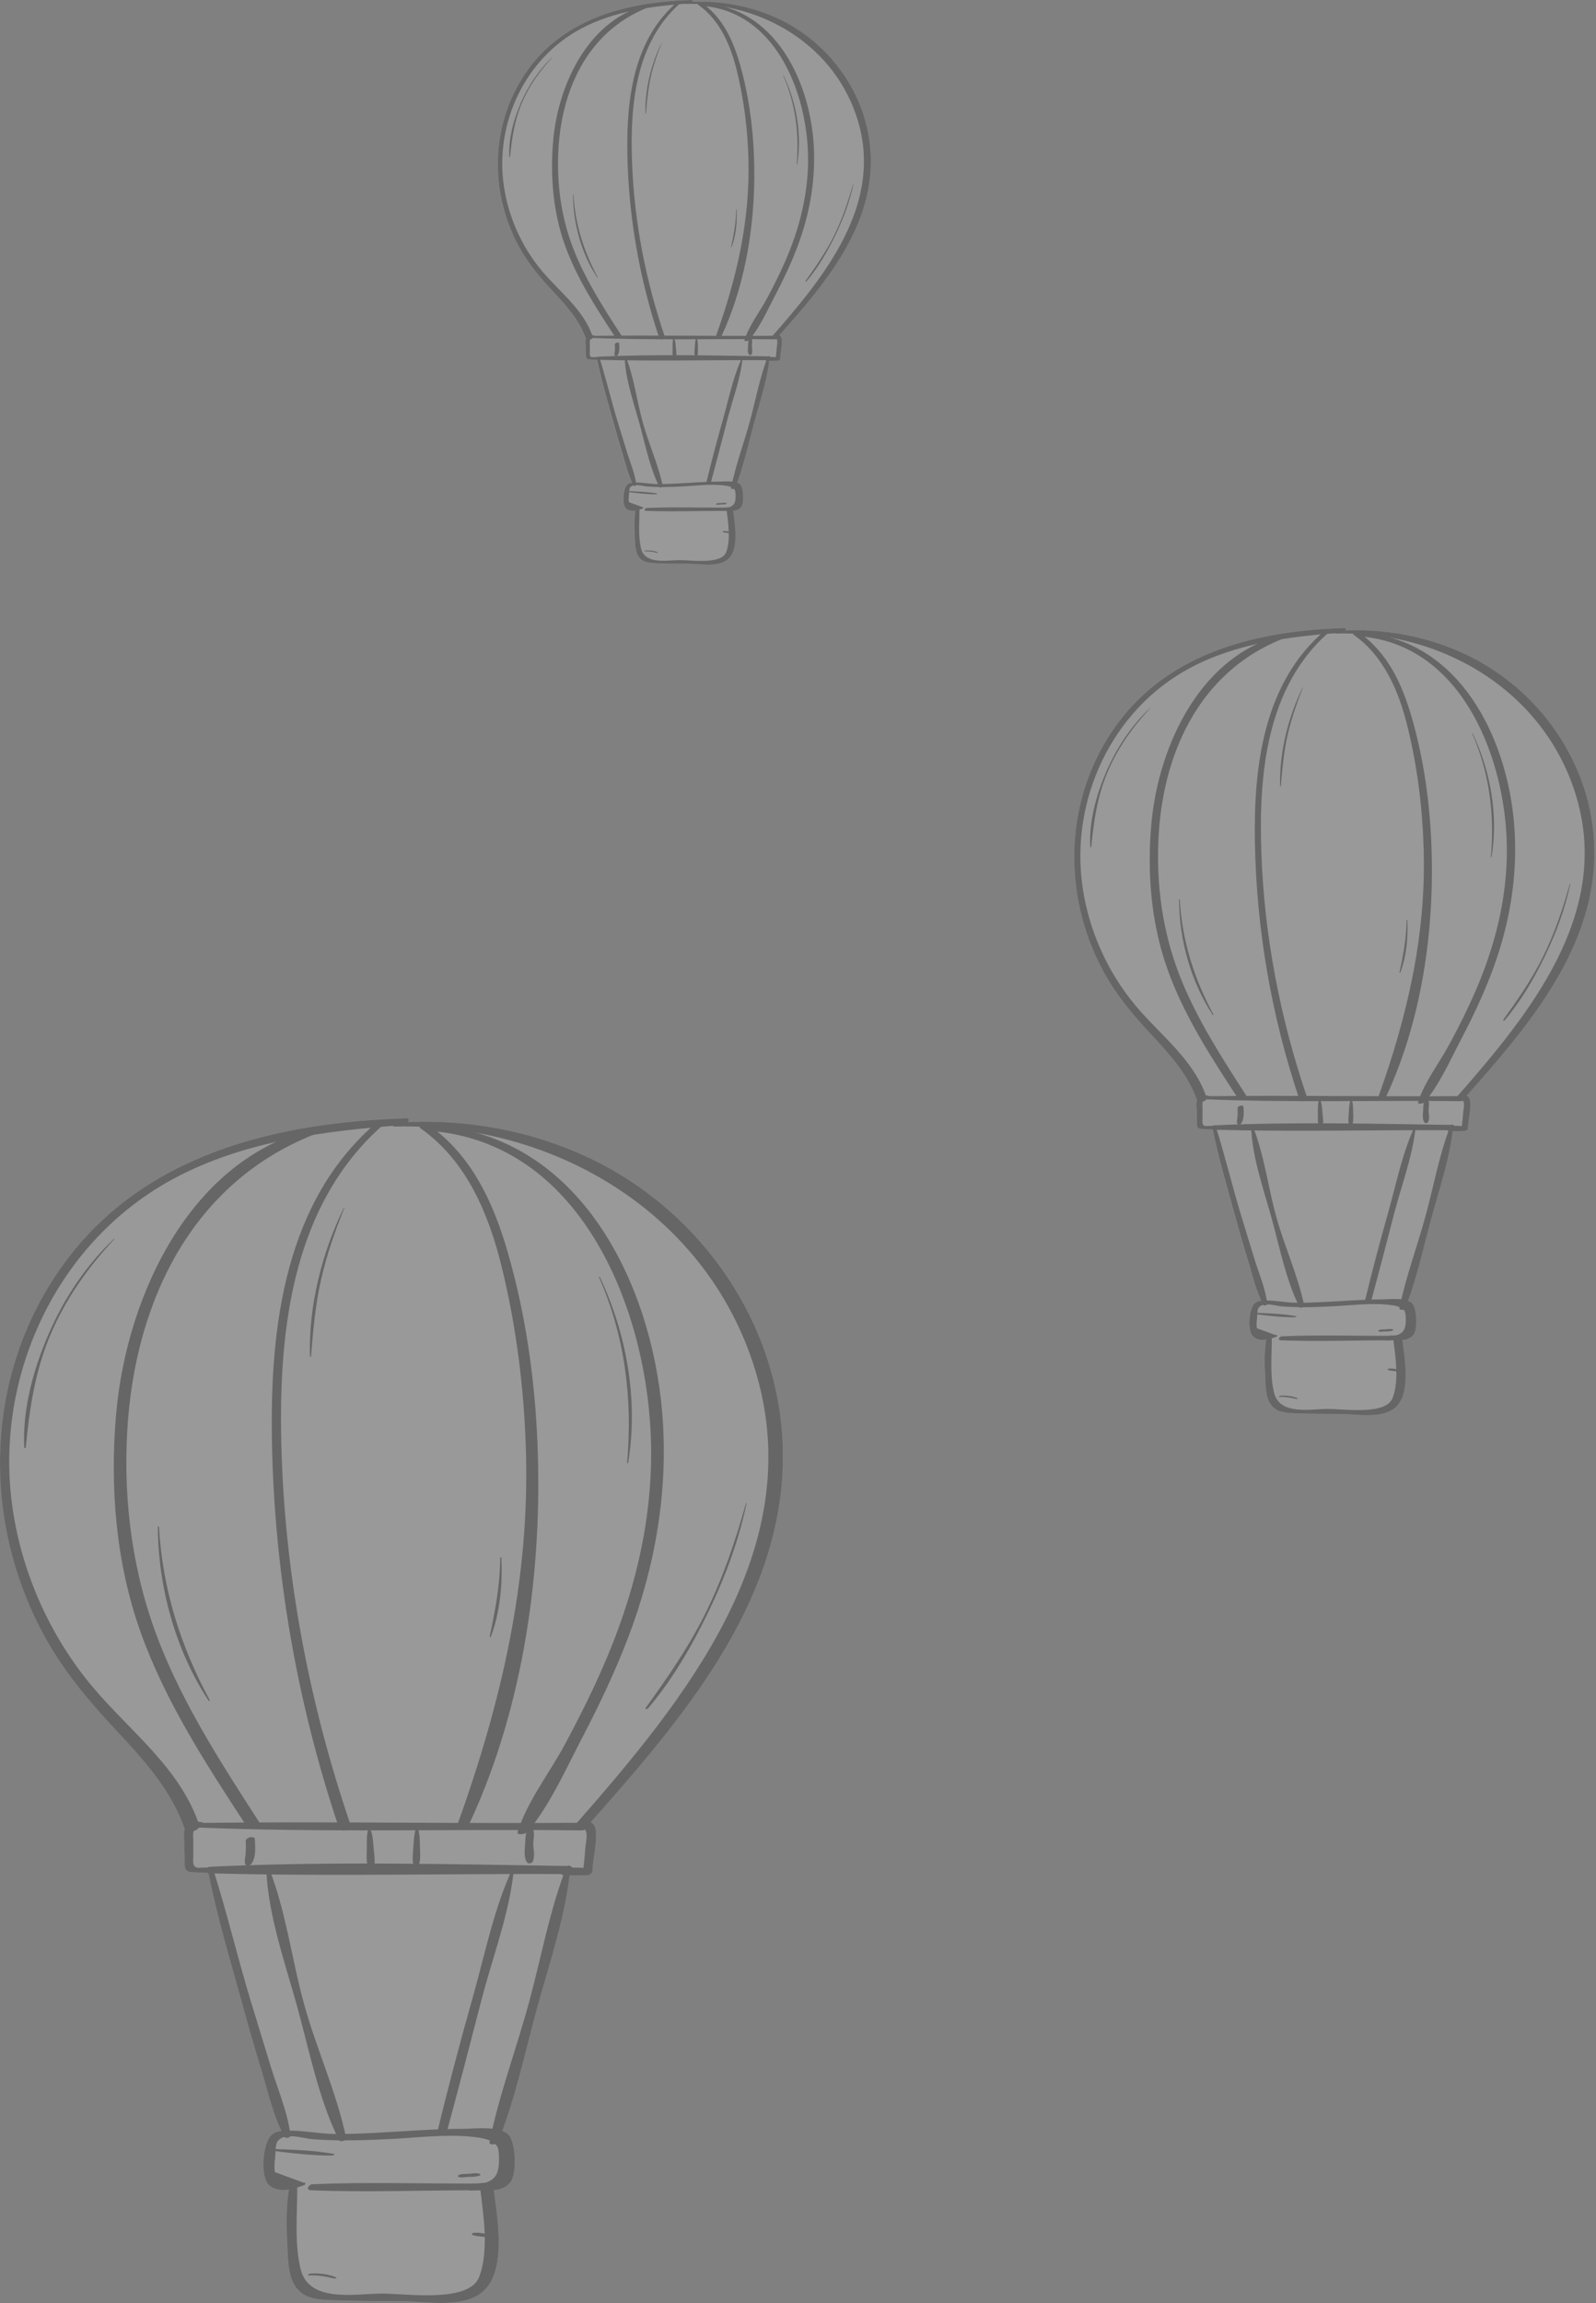 <svg width="217" height="313" viewBox="0 0 217 313" fill="none" xmlns="http://www.w3.org/2000/svg">
<rect x="0" y="0" width="217" height="313" fill="#808080" stroke="none"/>
<g opacity="0.2" clip-path="url(#clip0_2018_1814)">
<path d="M106.44 198.8C106.82 181.45 96.31 165.4 80.93 157.78C73.05 153.87 64.23 152.13 55.46 152.5C55.67 152.25 55.68 151.96 55.14 151.98C37.58 152.53 19.55 156.82 8.68 171.76C-2.05 186.5 -2.65 206.24 5.94 222.14C8.55 226.98 12.01 231.1 15.75 235.11C19.55 239.18 23.27 243.23 25.13 248.58C25.13 248.58 25.13 248.6 25.14 248.61C24.93 249.18 25.06 249.92 25.08 250.57C25.11 251.38 25.1 252.19 25.11 253.01C25.12 253.44 25.05 253.94 25.41 254.25C25.73 254.52 26.27 254.46 26.63 254.48C27.15 254.51 27.66 254.56 28.17 254.54C28.22 254.57 28.28 254.58 28.35 254.6C29.54 260.6 31.35 266.54 32.96 272.43C33.77 275.38 34.6 278.31 35.5 281.22C36.35 283.98 37.01 287.02 38.27 289.64C37.68 289.71 37.14 289.89 36.73 290.4C35.78 291.57 35.36 295.93 36.66 297.03C37.39 297.64 38.33 297.71 39.27 297.57C38.88 300.05 38.92 302.56 39.05 305.06C39.16 307.16 39.08 310.05 40.86 311.54C42.07 312.55 43.78 312.56 45.27 312.63C48.42 312.77 51.6 312.75 54.75 312.77C57.99 312.8 63.22 313.86 65.85 311.27C68.8 308.38 67.65 301.6 67.13 297.68C68.02 297.6 68.85 297.33 69.42 296.59C70.32 295.42 70.11 291.29 69.24 290.24C69.01 289.96 68.68 289.76 68.29 289.62C70.27 284.27 71.5 278.47 73.01 273C74.61 267.14 76.72 260.97 77.45 254.89C78.25 254.92 79.05 254.9 79.84 254.86C80.11 254.84 80.53 254.65 80.53 254.34C80.61 252.55 81.17 250.58 81 248.82C80.94 248.22 80.68 247.85 80.29 247.65C80.33 247.62 80.36 247.59 80.38 247.57C92.59 233.8 105.99 218.25 106.42 198.82L106.44 198.8Z" fill="white"/>
<path d="M41.23 296.63C39.94 296.16 38.65 295.68 37.36 295.21C37.29 294.55 37.31 293.89 37.41 293.23C37.45 292.76 37.46 291.5 37.67 291.14C38.56 289.69 41.09 290.62 42.43 290.73C46.02 291.02 49.61 290.89 53.2 290.71C56.73 290.53 60.46 290.05 63.99 290.39C65.21 290.51 67.13 290.71 67.67 291.85C67.88 292.3 67.87 293.86 67.82 294.27C67.69 295.38 67.41 296.17 66.08 296.63C65.9 296.69 64.02 296.82 64.49 296.76C63.62 296.86 62.9 297.8 64.21 297.7C65.86 297.58 68.2 298.16 69.41 296.58C70.31 295.41 70.11 291.28 69.23 290.23C68.06 288.84 64.48 289.33 62.98 289.33C58.96 289.33 54.96 289.68 50.95 289.88C49.14 289.97 47.33 290.05 45.51 290.03C43.32 290.01 41.07 289.5 38.9 289.58C38.07 289.61 37.27 289.7 36.71 290.4C35.77 291.58 35.34 295.93 36.64 297.03C37.93 298.11 39.94 297.51 41.3 297C41.67 296.86 41.58 296.59 41.2 296.64L41.23 296.63Z" fill="black"/>
<path d="M39.36 297.06C38.88 299.71 38.92 302.38 39.06 305.06C39.17 307.16 39.08 310.05 40.87 311.54C42.08 312.55 43.79 312.56 45.28 312.62C48.43 312.76 51.61 312.74 54.76 312.76C58 312.78 63.23 313.85 65.86 311.26C68.97 308.21 67.52 300.83 67.06 297.04C66.99 296.47 65.22 296.86 65.3 297.51C65.74 301.16 66.5 305.92 65.15 309.46C63.78 313.05 55.15 311.7 51.9 311.72C48.17 311.74 41.95 313.05 40.85 308.3C39.98 304.57 40.46 300.64 40.41 296.85C40.41 296.52 39.42 296.77 39.37 297.06H39.36Z" fill="black"/>
<path d="M42.23 297.68C49.71 297.98 57.22 297.68 64.7 297.68C65.42 297.68 65.67 296.76 64.81 296.76C57.37 296.8 49.9 296.54 42.47 296.86C41.99 296.88 41.53 297.64 42.23 297.67V297.68Z" fill="black"/>
<path d="M28.25 254.1C29.44 260.27 31.3 266.37 32.96 272.42C33.77 275.36 34.6 278.3 35.5 281.21C36.44 284.26 37.15 287.66 38.69 290.45C38.82 290.69 39.54 290.52 39.5 290.23C39.12 287.07 37.74 283.9 36.81 280.85C35.92 277.93 35.02 275.01 34.13 272.09C32.3 266.06 30.85 259.9 28.94 253.9C28.87 253.68 28.2 253.86 28.24 254.09L28.25 254.1Z" fill="black"/>
<path d="M36.21 254.14C36.46 260.31 38.77 266.81 40.41 272.73C42.05 278.67 43.35 285.38 46.11 290.9C46.24 291.15 47.14 290.92 47.08 290.64C45.81 284.51 43.05 278.52 41.37 272.47C39.69 266.45 38.9 259.83 36.62 254.03C36.58 253.92 36.22 254.03 36.22 254.14H36.21Z" fill="black"/>
<path d="M69.7 253.93C67.16 259.34 65.94 265.6 64.31 271.34C62.57 277.51 60.92 283.71 59.42 289.94C59.29 290.46 60.61 290.25 60.74 289.79C62.36 283.8 63.92 277.79 65.47 271.79C66.97 265.99 69.33 259.89 69.88 253.92C69.88 253.84 69.72 253.88 69.7 253.92V253.93Z" fill="black"/>
<path d="M77.03 253.7C74.76 259.52 73.61 265.92 71.98 271.95C70.27 278.31 67.85 284.68 66.56 291.13C66.46 291.65 67.58 291.45 67.72 291.11C70.04 285.35 71.37 278.98 73.01 272.99C74.72 266.75 77 260.16 77.57 253.7C77.59 253.45 77.09 253.55 77.03 253.71V253.7Z" fill="black"/>
<path d="M27.86 247.88C27.31 247.46 26.4 247.55 25.8 247.86C24.75 248.41 25.04 249.57 25.07 250.56C25.09 251.37 25.09 252.19 25.11 253C25.11 253.43 25.05 253.93 25.41 254.24C25.72 254.5 26.26 254.45 26.63 254.47C27.39 254.51 28.14 254.6 28.9 254.47C29.01 254.45 29.66 254.14 29.3 254.01C28.77 253.82 28.28 253.84 27.71 253.82C27.44 253.82 26.9 253.91 26.66 253.79C26.12 253.51 26.29 252.83 26.28 252.34C26.28 251.6 26.27 250.86 26.28 250.12C26.28 249.84 26.21 249.15 26.32 248.89C26.49 248.49 27.03 248.37 27.4 248.32C27.49 248.31 28.1 248.08 27.86 247.89V247.88Z" fill="black"/>
<path d="M78.75 248.25C80.24 248.38 79.67 250.19 79.59 251.13C79.5 252.23 79.41 253.33 79.25 254.42C79.54 254.25 79.82 254.08 80.11 253.91C79.08 253.83 78.02 253.8 76.99 253.84C76.38 253.86 75.84 254.81 76.7 254.86C77.74 254.92 78.8 254.91 79.84 254.86C80.1 254.85 80.52 254.65 80.54 254.34C80.61 252.56 81.18 250.59 81.01 248.82C80.9 247.66 80.03 247.39 78.99 247.43C78.5 247.45 78.05 248.2 78.75 248.26V248.25Z" fill="black"/>
<path d="M28.49 254.6C44.7 255.05 60.98 254.63 77.19 254.7C78.02 254.7 78.26 253.63 77.3 253.61C61.11 253.36 44.76 252.95 28.58 253.71C27.9 253.74 27.71 254.58 28.49 254.6Z" fill="black"/>
<path d="M26.42 248.36C43.95 249.1 61.55 248.56 79.09 248.77C79.79 248.77 81.07 247.72 79.82 247.73C62.16 247.88 44.5 247.53 26.84 247.76C26.46 247.76 25.68 248.32 26.42 248.35V248.36Z" fill="black"/>
<path d="M71.99 248.43C71.38 248.98 71.44 249.82 71.4 250.6C71.36 251.39 71.17 252.48 71.68 253.13C71.86 253.36 72.33 253.25 72.44 253C72.78 252.25 72.51 251.35 72.51 250.53C72.51 249.86 72.81 248.96 72.32 248.44C72.24 248.35 72.08 248.35 71.99 248.44V248.43Z" fill="black"/>
<path d="M34.03 253.07C33.96 253.08 33.9 253.09 33.83 253.11C33.94 253.19 34.04 253.26 34.15 253.34C34.85 252.51 34.71 250.91 34.64 249.88C34.64 249.79 34.47 249.72 34.4 249.71C34.02 249.65 33.97 249.66 33.64 249.86C33.51 249.94 33.4 250.05 33.41 250.21C33.44 250.81 33.44 251.42 33.39 252.02C33.36 252.47 33.16 253.02 33.38 253.43C33.52 253.69 34.19 253.52 34.17 253.22C34.17 253.18 34.17 253.15 34.17 253.11C34.17 253.06 34.06 253.06 34.03 253.06V253.07Z" fill="black"/>
<path d="M50.1 248.43C49.84 249.31 49.87 250.2 49.87 251.11C49.87 252.06 49.74 253.21 50.14 254.08C50.23 254.28 50.76 254.11 50.81 253.94C51.06 253.09 50.89 252.16 50.81 251.29C50.72 250.31 50.7 249.29 50.28 248.39C50.25 248.34 50.11 248.39 50.09 248.43H50.1Z" fill="black"/>
<path d="M56.53 248.55C56.31 249.32 56.25 250.13 56.21 250.93C56.17 251.79 55.98 252.75 56.26 253.57C56.32 253.74 56.91 253.55 56.96 253.42C57.21 252.66 57.12 251.87 57.1 251.08C57.08 250.22 57.09 249.33 56.83 248.5C56.81 248.43 56.55 248.5 56.53 248.57V248.55Z" fill="black"/>
<path d="M55.14 151.99C37.58 152.54 19.55 156.82 8.67 171.77C-2.06 186.51 -2.66 206.25 5.93 222.15C8.55 226.99 12 231.11 15.74 235.11C19.54 239.17 23.26 243.23 25.12 248.58C25.38 249.32 27.33 248.77 27.09 248.05C24.47 240.24 17.69 235.34 12.57 229.24C6.83 222.4 3.02 213.89 1.72 205.06C-0.9 187.25 7.65 168.71 23.71 160.14C33.22 155.07 44.14 153.7 54.74 152.91C55.31 152.87 56.09 151.95 55.13 151.98L55.14 151.99Z" fill="black"/>
<path d="M53.76 153.11C75.65 152.56 96.66 165.26 102.89 186.91C109.73 210.68 93.1 231.02 78.48 247.7C78.04 248.2 80.05 247.95 80.4 247.56C92.61 233.79 106.01 218.24 106.44 198.81C106.82 181.46 96.31 165.41 80.93 157.78C72.71 153.7 63.46 151.99 54.32 152.56C53.97 152.58 52.88 153.13 53.75 153.1L53.76 153.11Z" fill="black"/>
<path d="M43.68 153.16C26.15 156.77 17.27 175.82 15.81 191.97C14.91 201.95 15.72 212.27 19.09 221.75C22.49 231.32 28.11 239.9 33.63 248.35C33.96 248.85 35.65 248.28 35.25 247.66C30.22 239.87 25.13 232.01 21.71 223.35C18.09 214.18 16.74 204.33 17.3 194.5C18.31 176.62 26.38 159.99 43.99 153.7C44.64 153.47 44.19 153.06 43.69 153.16H43.68Z" fill="black"/>
<path d="M58.6 153.71C78.73 155.36 87.67 177.21 88.47 194.77C88.95 205.16 86.67 215.33 82.69 224.89C80.96 229.05 78.95 233.08 76.83 237.04C74.76 240.89 71.71 244.79 70.38 248.95C70.19 249.53 71.5 249.24 71.69 249.02C74.79 245.33 76.94 240.41 79.17 236.15C81.45 231.8 83.56 227.35 85.33 222.76C89.12 212.91 90.92 202.48 90.03 191.93C88.54 174.3 78.81 154.42 59.06 152.96C58.56 152.92 57.78 153.64 58.6 153.71Z" fill="black"/>
<path d="M51.31 152.49C38.79 163.11 36.71 180.15 36.97 195.62C37.27 213.59 40.36 231.4 46.09 248.44C46.32 249.13 47.89 248.69 47.66 248.02C42.16 231.88 38.89 214.96 38.3 197.91C37.75 181.97 39.29 164.22 52.01 152.95C52.55 152.47 51.71 152.16 51.32 152.49H51.31Z" fill="black"/>
<path d="M57.2 153.37C63.5 157.81 66.5 165.12 68.26 172.37C70.24 180.5 71.27 188.89 71.51 197.24C72.02 214.88 68.16 231.36 62.25 247.84C62.03 248.46 63.64 248.24 63.85 247.79C71.19 232 73.78 213.53 73.08 196.25C72.73 187.49 71.48 178.64 69.04 170.21C67.08 163.42 64.09 156.89 58.1 152.77C57.76 152.54 56.7 153.02 57.19 153.36L57.2 153.37Z" fill="black"/>
<path d="M36.92 292.3C39.62 292.64 42.46 292.98 45.19 292.96C45.28 292.96 45.64 292.78 45.4 292.74C42.73 292.25 39.85 292.17 37.14 292.07C37.03 292.07 36.68 292.27 36.92 292.3Z" fill="black"/>
<path d="M62.23 295.77C62.51 296.07 63.12 295.89 63.49 295.87C64.06 295.84 64.69 295.89 65.23 295.67C65.33 295.63 65.37 295.49 65.25 295.45C64.76 295.29 64.16 295.41 63.65 295.45C63.22 295.48 62.6 295.38 62.26 295.7C62.24 295.72 62.22 295.75 62.24 295.78L62.23 295.77Z" fill="black"/>
<path d="M42 309.26C43.18 309.2 44.31 309.39 45.45 309.68C45.52 309.7 45.86 309.59 45.72 309.53C44.61 309.05 43.42 308.94 42.22 309C42.05 309 41.64 309.28 42 309.26Z" fill="black"/>
<path d="M64.19 303.72C64.52 303.89 64.9 303.9 65.26 303.95C65.69 304.01 66.11 304.05 66.55 304.03C66.66 304.03 66.86 303.88 66.68 303.81C66.03 303.55 65.08 303.4 64.39 303.47C64.31 303.47 64.02 303.63 64.2 303.72H64.19Z" fill="black"/>
<path d="M81.43 173.55C84.98 181.62 86.03 190.1 85.26 198.84C85.26 198.91 85.39 198.88 85.4 198.83C86.82 190.31 85.21 181.28 81.54 173.52C81.52 173.48 81.41 173.51 81.43 173.55Z" fill="black"/>
<path d="M21.46 207.51C21.5 215.69 23.85 224.3 28.37 231.15C28.4 231.19 28.55 231.15 28.53 231.1C24.51 223.63 22.1 215.97 21.61 207.48C21.61 207.43 21.46 207.46 21.46 207.52V207.51Z" fill="black"/>
<path d="M46.77 164.12C43.76 170.24 41.95 177.52 42.14 184.36C42.14 184.41 42.28 184.38 42.29 184.33C42.57 180.84 42.87 177.4 43.64 173.98C44.4 170.59 45.55 167.33 46.84 164.12C46.84 164.1 46.78 164.11 46.78 164.12H46.77Z" fill="black"/>
<path d="M68.01 211.71C67.99 215.4 67.34 218.87 66.57 222.45C66.55 222.52 66.73 222.48 66.75 222.43C68.01 219.03 68.34 215.28 68.17 211.68C68.17 211.63 68.02 211.66 68.02 211.71H68.01Z" fill="black"/>
<path d="M101.42 204.32C99.99 209.44 98.3 214.43 95.94 219.2C93.66 223.83 90.78 227.97 87.77 232.15C87.66 232.3 88.02 232.3 88.09 232.21C91.44 228.27 94.12 223.63 96.36 218.98C98.61 214.32 100.45 209.38 101.51 204.3C101.51 204.26 101.43 204.27 101.42 204.3V204.32Z" fill="black"/>
<path d="M15.49 168.38C11.71 171.95 8.74 176.43 6.66 181.19C4.58 185.95 3.01 191.54 3.3 196.79C3.3 196.84 3.49 196.8 3.5 196.75C4.02 191.49 4.72 186.54 6.77 181.62C8.85 176.64 11.89 172.32 15.57 168.39C15.6 168.36 15.5 168.37 15.49 168.39V168.38Z" fill="black"/>
<path d="M216.77 116.46C217.02 104.93 210.04 94.27 199.82 89.2C194.59 86.6 188.72 85.45 182.89 85.69C183.03 85.52 183.04 85.33 182.68 85.35C171.01 85.71 159.03 88.56 151.81 98.49C144.68 108.28 144.28 121.4 149.99 131.96C151.73 135.18 154.03 137.92 156.51 140.58C159.04 143.28 161.51 145.97 162.74 149.53C162.74 149.53 162.74 149.54 162.74 149.55C162.6 149.93 162.69 150.42 162.7 150.85C162.72 151.39 162.71 151.93 162.72 152.47C162.72 152.76 162.68 153.09 162.92 153.29C163.13 153.47 163.49 153.43 163.73 153.45C164.07 153.47 164.41 153.5 164.75 153.49C164.78 153.51 164.82 153.52 164.87 153.53C165.66 157.52 166.86 161.46 167.94 165.38C168.48 167.34 169.03 169.29 169.63 171.22C170.2 173.05 170.63 175.07 171.47 176.81C171.08 176.86 170.72 176.98 170.45 177.32C169.82 178.1 169.54 180.99 170.4 181.72C170.88 182.12 171.51 182.17 172.14 182.08C171.88 183.73 171.91 185.39 171.99 187.06C172.07 188.46 172.01 190.37 173.19 191.37C174 192.04 175.13 192.05 176.12 192.09C178.21 192.18 180.32 192.17 182.42 192.18C184.58 192.2 188.04 192.91 189.79 191.19C191.75 189.27 190.99 184.77 190.64 182.16C191.23 182.11 191.78 181.93 192.16 181.43C192.76 180.65 192.62 177.91 192.04 177.21C191.88 177.03 191.67 176.89 191.41 176.79C192.73 173.23 193.55 169.38 194.54 165.75C195.61 161.86 197.01 157.76 197.49 153.72C198.02 153.74 198.56 153.72 199.08 153.7C199.26 153.69 199.54 153.56 199.54 153.36C199.59 152.17 199.97 150.86 199.85 149.69C199.81 149.29 199.64 149.05 199.38 148.91C199.41 148.89 199.43 148.87 199.44 148.86C207.55 139.71 216.46 129.38 216.74 116.47L216.77 116.46Z" fill="white"/>
<path d="M173.45 181.46C172.59 181.15 171.73 180.83 170.88 180.52C170.84 180.08 170.85 179.64 170.91 179.21C170.93 178.9 170.94 178.06 171.08 177.82C171.67 176.85 173.35 177.47 174.24 177.55C176.62 177.74 179.01 177.66 181.4 177.53C183.75 177.41 186.22 177.09 188.57 177.31C189.38 177.39 190.66 177.52 191.02 178.28C191.16 178.58 191.15 179.61 191.12 179.88C191.03 180.62 190.85 181.14 189.96 181.45C189.84 181.49 188.59 181.57 188.9 181.54C188.32 181.61 187.84 182.23 188.71 182.16C189.81 182.08 191.36 182.46 192.17 181.42C192.77 180.64 192.63 177.9 192.05 177.2C191.27 176.28 188.89 176.6 187.9 176.6C185.23 176.6 182.57 176.84 179.91 176.96C178.71 177.02 177.5 177.07 176.3 177.06C174.84 177.05 173.35 176.7 171.91 176.76C171.36 176.78 170.83 176.84 170.46 177.3C169.83 178.08 169.55 180.98 170.42 181.7C171.28 182.42 172.61 182.02 173.52 181.68C173.77 181.59 173.7 181.41 173.46 181.44L173.45 181.46Z" fill="black"/>
<path d="M172.21 181.74C171.89 183.5 171.91 185.28 172.01 187.05C172.08 188.45 172.02 190.36 173.21 191.36C174.01 192.03 175.15 192.04 176.14 192.08C178.24 192.17 180.34 192.16 182.44 192.18C184.6 192.2 188.06 192.9 189.82 191.19C191.89 189.16 190.92 184.26 190.62 181.74C190.57 181.36 189.4 181.62 189.45 182.05C189.74 184.48 190.25 187.64 189.35 189.99C188.44 192.38 182.71 191.48 180.55 191.49C178.07 191.5 173.94 192.38 173.21 189.22C172.63 186.74 172.95 184.13 172.91 181.61C172.91 181.39 172.25 181.55 172.22 181.75L172.21 181.74Z" fill="black"/>
<path d="M174.11 182.16C179.08 182.36 184.07 182.16 189.04 182.16C189.52 182.16 189.68 181.55 189.12 181.55C184.18 181.58 179.22 181.4 174.28 181.62C173.96 181.63 173.66 182.14 174.12 182.16H174.11Z" fill="black"/>
<path d="M164.83 153.2C165.62 157.3 166.86 161.35 167.96 165.37C168.5 167.33 169.05 169.27 169.65 171.21C170.28 173.23 170.74 175.49 171.77 177.35C171.86 177.51 172.33 177.39 172.31 177.21C172.06 175.11 171.14 173.01 170.52 170.98C169.93 169.04 169.33 167.1 168.74 165.16C167.52 161.15 166.56 157.06 165.29 153.07C165.24 152.92 164.8 153.04 164.82 153.19L164.83 153.2Z" fill="black"/>
<path d="M170.11 153.23C170.27 157.33 171.81 161.65 172.9 165.58C173.99 169.53 174.85 173.99 176.69 177.66C176.77 177.83 177.37 177.67 177.34 177.49C176.49 173.42 174.66 169.44 173.54 165.42C172.43 161.42 171.9 157.02 170.38 153.17C170.35 153.1 170.11 153.17 170.11 153.24V153.23Z" fill="black"/>
<path d="M192.36 153.09C190.67 156.68 189.86 160.84 188.78 164.66C187.62 168.76 186.53 172.88 185.53 177.02C185.45 177.37 186.32 177.23 186.41 176.92C187.48 172.94 188.52 168.95 189.55 164.96C190.55 161.1 192.11 157.05 192.48 153.09C192.48 153.04 192.37 153.06 192.36 153.09Z" fill="black"/>
<path d="M197.23 152.94C195.72 156.81 194.96 161.06 193.88 165.07C192.74 169.29 191.13 173.53 190.28 177.81C190.21 178.15 190.96 178.02 191.05 177.8C192.59 173.97 193.47 169.74 194.56 165.76C195.69 161.61 197.21 157.23 197.59 152.94C197.6 152.77 197.27 152.84 197.23 152.94Z" fill="black"/>
<path d="M164.56 149.07C164.2 148.79 163.59 148.85 163.19 149.06C162.49 149.42 162.69 150.2 162.71 150.86C162.73 151.4 162.72 151.94 162.73 152.48C162.73 152.76 162.69 153.1 162.93 153.3C163.14 153.47 163.5 153.44 163.74 153.45C164.25 153.48 164.75 153.54 165.24 153.45C165.32 153.44 165.75 153.23 165.5 153.14C165.15 153.01 164.82 153.03 164.45 153.02C164.27 153.02 163.91 153.08 163.75 153C163.39 152.81 163.5 152.36 163.5 152.04C163.5 151.55 163.5 151.05 163.5 150.56C163.5 150.38 163.45 149.92 163.53 149.74C163.65 149.47 164 149.39 164.25 149.36C164.31 149.36 164.72 149.2 164.56 149.08V149.07Z" fill="black"/>
<path d="M198.38 149.31C199.37 149.4 198.99 150.6 198.94 151.22C198.88 151.95 198.82 152.68 198.71 153.41C198.9 153.3 199.09 153.18 199.28 153.07C198.6 153.02 197.89 153 197.21 153.02C196.81 153.03 196.45 153.66 197.02 153.7C197.71 153.74 198.42 153.74 199.11 153.7C199.28 153.7 199.56 153.56 199.57 153.36C199.62 152.18 200 150.87 199.88 149.69C199.81 148.92 199.23 148.74 198.54 148.77C198.21 148.78 197.92 149.28 198.38 149.32V149.31Z" fill="black"/>
<path d="M164.98 153.54C175.75 153.84 186.57 153.56 197.34 153.61C197.89 153.61 198.05 152.9 197.41 152.89C186.65 152.73 175.79 152.45 165.04 152.95C164.59 152.97 164.46 153.53 164.98 153.54Z" fill="black"/>
<path d="M163.61 149.39C175.26 149.88 186.95 149.52 198.6 149.66C199.07 149.66 199.92 148.96 199.09 148.97C187.36 149.07 175.62 148.84 163.89 148.99C163.64 148.99 163.12 149.36 163.61 149.39Z" fill="black"/>
<path d="M193.89 149.44C193.49 149.81 193.52 150.36 193.5 150.88C193.47 151.4 193.35 152.13 193.68 152.56C193.8 152.72 194.11 152.64 194.19 152.47C194.42 151.97 194.23 151.37 194.24 150.83C194.24 150.38 194.44 149.79 194.11 149.44C194.06 149.38 193.95 149.38 193.89 149.44Z" fill="black"/>
<path d="M168.66 152.52C168.66 152.52 168.57 152.54 168.53 152.54C168.6 152.59 168.67 152.64 168.74 152.69C169.2 152.14 169.11 151.07 169.07 150.39C169.07 150.33 168.96 150.28 168.91 150.28C168.66 150.24 168.62 150.25 168.41 150.38C168.32 150.44 168.25 150.5 168.26 150.61C168.28 151.01 168.28 151.41 168.25 151.82C168.23 152.12 168.1 152.48 168.25 152.76C168.34 152.93 168.79 152.82 168.78 152.62C168.78 152.6 168.78 152.57 168.78 152.55C168.78 152.52 168.71 152.52 168.69 152.52H168.66Z" fill="black"/>
<path d="M179.34 149.44C179.16 150.03 179.18 150.61 179.19 151.22C179.19 151.85 179.11 152.62 179.37 153.2C179.43 153.33 179.78 153.22 179.82 153.11C179.98 152.55 179.87 151.93 179.82 151.35C179.76 150.7 179.75 150.02 179.47 149.42C179.45 149.38 179.36 149.42 179.35 149.45L179.34 149.44Z" fill="black"/>
<path d="M183.61 149.52C183.46 150.03 183.42 150.57 183.4 151.1C183.37 151.67 183.25 152.31 183.43 152.85C183.47 152.96 183.86 152.84 183.89 152.75C184.05 152.24 183.99 151.72 183.98 151.19C183.97 150.62 183.98 150.03 183.8 149.47C183.79 149.42 183.61 149.47 183.6 149.51L183.61 149.52Z" fill="black"/>
<path d="M182.69 85.36C171.02 85.72 159.04 88.57 151.82 98.5C144.69 108.3 144.29 121.41 150 131.98C151.74 135.2 154.04 137.94 156.52 140.59C159.04 143.29 161.51 145.99 162.75 149.54C162.92 150.03 164.22 149.66 164.06 149.19C162.32 144 157.81 140.74 154.41 136.69C150.6 132.15 148.06 126.49 147.2 120.62C145.46 108.78 151.14 96.47 161.81 90.78C168.13 87.41 175.38 86.5 182.43 85.98C182.81 85.95 183.33 85.34 182.69 85.36Z" fill="black"/>
<path d="M181.77 86.1C196.31 85.74 210.28 94.17 214.41 108.56C218.95 124.35 207.91 137.87 198.19 148.95C197.9 149.28 199.23 149.11 199.47 148.85C207.58 139.7 216.49 129.37 216.77 116.46C217.02 104.93 210.04 94.27 199.82 89.2C194.36 86.49 188.21 85.35 182.14 85.73C181.91 85.74 181.18 86.11 181.76 86.09L181.77 86.1Z" fill="black"/>
<path d="M175.07 86.14C163.42 88.54 157.52 101.2 156.55 111.93C155.95 118.56 156.49 125.42 158.73 131.71C160.99 138.07 164.72 143.77 168.39 149.38C168.61 149.71 169.73 149.33 169.46 148.92C166.12 143.75 162.74 138.52 160.46 132.77C158.05 126.68 157.16 120.13 157.53 113.6C158.2 101.72 163.56 90.67 175.26 86.49C175.69 86.34 175.39 86.06 175.06 86.13L175.07 86.14Z" fill="black"/>
<path d="M184.99 86.5C198.36 87.6 204.3 102.11 204.84 113.78C205.16 120.68 203.64 127.44 201 133.79C199.85 136.55 198.52 139.23 197.1 141.86C195.73 144.42 193.7 147.01 192.81 149.77C192.69 150.16 193.55 149.97 193.68 149.82C195.74 147.37 197.17 144.1 198.65 141.27C200.17 138.38 201.57 135.42 202.74 132.38C205.26 125.83 206.45 118.9 205.86 111.89C204.87 100.18 198.41 86.97 185.28 86C184.94 85.98 184.43 86.45 184.98 86.5H184.99Z" fill="black"/>
<path d="M180.15 85.69C171.83 92.75 170.45 104.07 170.62 114.35C170.82 126.29 172.87 138.12 176.68 149.44C176.83 149.9 177.88 149.61 177.72 149.16C174.06 138.43 171.89 127.2 171.5 115.86C171.13 105.27 172.16 93.47 180.61 85.99C180.97 85.67 180.41 85.47 180.15 85.69Z" fill="black"/>
<path d="M184.06 86.28C188.24 89.23 190.24 94.09 191.41 98.9C192.73 104.3 193.41 109.88 193.57 115.43C193.91 127.15 191.34 138.1 187.42 149.05C187.27 149.46 188.34 149.32 188.48 149.02C193.35 138.53 195.08 126.25 194.62 114.78C194.39 108.96 193.56 103.08 191.94 97.48C190.64 92.97 188.65 88.63 184.67 85.9C184.44 85.75 183.74 86.07 184.06 86.29V86.28Z" fill="black"/>
<path d="M170.59 178.59C172.39 178.82 174.27 179.04 176.08 179.03C176.14 179.03 176.38 178.91 176.22 178.88C174.45 178.55 172.53 178.5 170.73 178.43C170.66 178.43 170.43 178.56 170.58 178.58L170.59 178.59Z" fill="black"/>
<path d="M187.4 180.89C187.59 181.09 187.99 180.97 188.23 180.96C188.61 180.94 189.03 180.97 189.38 180.83C189.44 180.8 189.47 180.71 189.39 180.68C189.06 180.57 188.67 180.65 188.32 180.68C188.03 180.7 187.62 180.64 187.4 180.84C187.39 180.85 187.37 180.87 187.39 180.89H187.4Z" fill="black"/>
<path d="M173.96 189.86C174.74 189.82 175.49 189.95 176.25 190.14C176.3 190.15 176.52 190.08 176.43 190.04C175.69 189.72 174.9 189.65 174.11 189.69C174 189.69 173.73 189.88 173.96 189.86Z" fill="black"/>
<path d="M188.7 186.17C188.92 186.28 189.17 186.29 189.41 186.32C189.69 186.36 189.98 186.39 190.26 186.38C190.33 186.38 190.46 186.28 190.35 186.23C189.92 186.06 189.29 185.96 188.83 186C188.78 186 188.59 186.1 188.7 186.16V186.17Z" fill="black"/>
<path d="M200.16 99.68C202.52 105.04 203.22 110.68 202.71 116.48C202.71 116.52 202.8 116.51 202.8 116.48C203.74 110.82 202.67 104.82 200.23 99.67C200.22 99.64 200.14 99.67 200.16 99.69V99.68Z" fill="black"/>
<path d="M160.31 122.25C160.33 127.68 161.9 133.4 164.9 137.96C164.92 137.99 165.02 137.96 165 137.92C162.33 132.96 160.73 127.87 160.4 122.22C160.4 122.19 160.3 122.21 160.3 122.25H160.31Z" fill="black"/>
<path d="M177.13 93.42C175.13 97.48 173.93 102.32 174.05 106.87C174.05 106.9 174.15 106.88 174.15 106.85C174.34 104.53 174.54 102.25 175.05 99.97C175.56 97.72 176.32 95.55 177.17 93.42C177.17 93.4 177.13 93.42 177.13 93.42Z" fill="black"/>
<path d="M191.24 125.04C191.23 127.49 190.8 129.79 190.28 132.18C190.27 132.23 190.38 132.2 190.4 132.17C191.24 129.91 191.46 127.42 191.34 125.03C191.34 125 191.24 125.02 191.24 125.05V125.04Z" fill="black"/>
<path d="M213.44 120.13C212.49 123.53 211.37 126.85 209.8 130.02C208.28 133.1 206.37 135.85 204.37 138.62C204.3 138.72 204.54 138.72 204.59 138.66C206.81 136.04 208.6 132.96 210.09 129.87C211.58 126.78 212.81 123.49 213.51 120.12C213.51 120.09 213.46 120.1 213.45 120.12L213.44 120.13Z" fill="black"/>
<path d="M156.34 96.25C153.83 98.62 151.86 101.6 150.47 104.76C149.09 107.93 148.04 111.64 148.24 115.12C148.24 115.16 148.37 115.12 148.37 115.09C148.72 111.59 149.18 108.31 150.55 105.03C151.93 101.72 153.95 98.85 156.4 96.24C156.42 96.22 156.36 96.23 156.35 96.24L156.34 96.25Z" fill="black"/>
<path d="M118.4 22.31C118.58 14.04 113.57 6.4 106.24 2.76C102.49 0.89 98.28 0.07 94.1 0.25C94.2 0.13 94.21 -0.01 93.95 1.82005e-05C85.58 0.26 76.99 2.3 71.81 9.42C66.7 16.44 66.41 25.85 70.5 33.43C71.75 35.74 73.39 37.7 75.17 39.61C76.98 41.55 78.75 43.48 79.64 46.03C79.64 46.03 79.64 46.03 79.64 46.04C79.54 46.31 79.6 46.66 79.61 46.97C79.62 47.36 79.61 47.74 79.63 48.13C79.63 48.33 79.6 48.58 79.77 48.72C79.92 48.85 80.18 48.82 80.35 48.83C80.6 48.84 80.84 48.87 81.08 48.86C81.1 48.87 81.13 48.88 81.16 48.89C81.73 51.75 82.59 54.58 83.36 57.39C83.74 58.79 84.14 60.19 84.57 61.58C84.98 62.89 85.29 64.34 85.89 65.59C85.61 65.62 85.35 65.71 85.16 65.95C84.71 66.51 84.51 68.59 85.13 69.11C85.48 69.4 85.93 69.43 86.38 69.37C86.2 70.55 86.21 71.75 86.27 72.94C86.32 73.94 86.28 75.32 87.13 76.03C87.71 76.51 88.52 76.51 89.23 76.55C90.73 76.62 92.24 76.61 93.75 76.62C95.3 76.63 97.78 77.14 99.04 75.91C100.44 74.53 99.9 71.3 99.65 69.43C100.07 69.39 100.47 69.26 100.74 68.91C101.17 68.35 101.07 66.38 100.65 65.88C100.54 65.75 100.38 65.65 100.2 65.58C101.14 63.03 101.73 60.27 102.45 57.66C103.21 54.87 104.22 51.93 104.56 49.03C104.94 49.04 105.32 49.03 105.7 49.01C105.83 49.01 106.03 48.91 106.03 48.76C106.07 47.91 106.34 46.97 106.26 46.13C106.23 45.84 106.11 45.67 105.92 45.57C105.94 45.55 105.95 45.54 105.97 45.53C111.79 38.97 118.17 31.56 118.38 22.3L118.4 22.31Z" fill="white"/>
<path d="M87.33 68.92C86.72 68.69 86.1 68.47 85.49 68.24C85.46 67.92 85.47 67.61 85.52 67.3C85.54 67.07 85.54 66.47 85.64 66.31C86.06 65.62 87.27 66.06 87.91 66.11C89.62 66.25 91.33 66.19 93.04 66.1C94.72 66.01 96.5 65.78 98.18 65.95C98.76 66.01 99.68 66.1 99.93 66.65C100.03 66.87 100.03 67.61 100 67.8C99.94 68.33 99.81 68.7 99.17 68.93C99.09 68.96 98.19 69.02 98.41 68.99C98 69.04 97.65 69.49 98.28 69.44C99.07 69.38 100.18 69.66 100.76 68.91C101.19 68.35 101.09 66.38 100.67 65.89C100.11 65.23 98.41 65.46 97.69 65.46C95.78 65.46 93.87 65.63 91.96 65.72C91.1 65.76 90.23 65.8 89.37 65.79C88.33 65.78 87.26 65.54 86.22 65.58C85.82 65.6 85.45 65.64 85.18 65.97C84.73 66.53 84.53 68.61 85.15 69.13C85.76 69.65 86.72 69.36 87.37 69.11C87.55 69.04 87.5 68.92 87.32 68.94L87.33 68.92Z" fill="black"/>
<path d="M86.44 69.13C86.21 70.39 86.23 71.67 86.3 72.94C86.35 73.94 86.31 75.32 87.16 76.03C87.74 76.51 88.55 76.51 89.26 76.55C90.76 76.62 92.27 76.61 93.78 76.62C95.33 76.63 97.81 77.14 99.07 75.91C100.55 74.46 99.86 70.94 99.64 69.14C99.61 68.87 98.76 69.06 98.8 69.36C99.01 71.1 99.37 73.37 98.73 75.05C98.08 76.76 93.97 76.12 92.42 76.13C90.64 76.14 87.68 76.77 87.15 74.5C86.74 72.72 86.96 70.85 86.94 69.04C86.94 68.88 86.47 69 86.44 69.14V69.13Z" fill="black"/>
<path d="M87.81 69.43C91.37 69.57 94.95 69.43 98.52 69.43C98.86 69.43 98.98 68.99 98.57 68.99C95.03 69.01 91.47 68.88 87.93 69.04C87.7 69.05 87.48 69.41 87.81 69.43Z" fill="black"/>
<path d="M81.15 48.66C81.72 51.6 82.6 54.51 83.4 57.39C83.78 58.79 84.18 60.19 84.61 61.58C85.06 63.03 85.4 64.65 86.13 65.99C86.19 66.1 86.53 66.02 86.52 65.89C86.34 64.38 85.68 62.87 85.24 61.42C84.82 60.03 84.39 58.64 83.96 57.25C83.09 54.38 82.4 51.44 81.49 48.58C81.46 48.47 81.14 48.56 81.16 48.67L81.15 48.66Z" fill="black"/>
<path d="M84.94 48.68C85.06 51.62 86.16 54.72 86.94 57.54C87.72 60.37 88.34 63.57 89.66 66.2C89.72 66.32 90.15 66.2 90.12 66.08C89.51 63.16 88.2 60.31 87.4 57.42C86.6 54.55 86.22 51.4 85.14 48.63C85.12 48.58 84.95 48.63 84.95 48.68H84.94Z" fill="black"/>
<path d="M100.9 48.58C99.69 51.16 99.11 54.14 98.33 56.88C97.5 59.82 96.71 62.77 96 65.74C95.94 65.99 96.57 65.89 96.63 65.67C97.4 62.82 98.14 59.95 98.88 57.09C99.59 54.32 100.72 51.42 100.98 48.58C100.98 48.54 100.9 48.56 100.89 48.58H100.9Z" fill="black"/>
<path d="M104.39 48.47C103.31 51.25 102.76 54.29 101.98 57.17C101.16 60.2 100.01 63.24 99.4 66.31C99.35 66.56 99.89 66.46 99.95 66.3C101.06 63.55 101.69 60.52 102.47 57.66C103.28 54.69 104.37 51.54 104.64 48.47C104.65 48.35 104.41 48.4 104.38 48.47H104.39Z" fill="black"/>
<path d="M80.96 45.7C80.7 45.5 80.26 45.54 79.98 45.7C79.48 45.96 79.62 46.52 79.63 46.99C79.64 47.38 79.63 47.77 79.65 48.15C79.65 48.35 79.62 48.59 79.79 48.74C79.94 48.86 80.2 48.84 80.37 48.85C80.73 48.87 81.09 48.91 81.45 48.85C81.5 48.84 81.81 48.69 81.64 48.63C81.39 48.54 81.15 48.55 80.88 48.54C80.75 48.54 80.49 48.58 80.38 48.52C80.12 48.39 80.2 48.06 80.2 47.83C80.2 47.48 80.2 47.12 80.2 46.77C80.2 46.64 80.17 46.31 80.22 46.18C80.3 45.99 80.56 45.93 80.73 45.91C80.78 45.91 81.07 45.8 80.95 45.71L80.96 45.7Z" fill="black"/>
<path d="M105.21 45.87C105.92 45.93 105.65 46.8 105.61 47.24C105.57 47.77 105.52 48.29 105.45 48.81C105.59 48.73 105.72 48.65 105.86 48.56C105.37 48.52 104.87 48.51 104.37 48.53C104.08 48.54 103.82 48.99 104.23 49.02C104.73 49.05 105.23 49.05 105.73 49.02C105.86 49.02 106.06 48.92 106.06 48.77C106.09 47.92 106.37 46.98 106.29 46.14C106.24 45.59 105.82 45.46 105.33 45.48C105.1 45.48 104.88 45.85 105.22 45.88L105.21 45.87Z" fill="black"/>
<path d="M81.26 48.9C88.98 49.11 96.74 48.92 104.47 48.95C104.86 48.95 104.98 48.44 104.52 48.43C96.8 48.31 89.01 48.12 81.3 48.48C80.98 48.5 80.88 48.89 81.26 48.9Z" fill="black"/>
<path d="M80.28 45.92C88.63 46.27 97.02 46.02 105.38 46.12C105.71 46.12 106.32 45.62 105.73 45.63C97.32 45.7 88.9 45.54 80.48 45.65C80.3 45.65 79.93 45.92 80.28 45.93V45.92Z" fill="black"/>
<path d="M101.99 45.96C101.7 46.22 101.73 46.62 101.71 47C101.69 47.38 101.6 47.9 101.84 48.2C101.93 48.31 102.15 48.26 102.2 48.14C102.36 47.78 102.23 47.35 102.23 46.96C102.23 46.64 102.37 46.21 102.14 45.96C102.1 45.92 102.03 45.92 101.98 45.96H101.99Z" fill="black"/>
<path d="M83.9 48.17C83.9 48.17 83.84 48.18 83.8 48.19C83.85 48.23 83.9 48.26 83.95 48.3C84.28 47.91 84.22 47.14 84.18 46.65C84.18 46.6 84.1 46.57 84.07 46.57C83.89 46.54 83.86 46.55 83.71 46.64C83.65 46.68 83.59 46.73 83.6 46.81C83.62 47.1 83.61 47.39 83.6 47.67C83.58 47.88 83.49 48.15 83.6 48.34C83.67 48.46 83.99 48.38 83.98 48.24C83.98 48.22 83.98 48.21 83.98 48.19C83.98 48.17 83.93 48.17 83.92 48.17H83.9Z" fill="black"/>
<path d="M91.56 45.96C91.43 46.38 91.45 46.8 91.45 47.24C91.45 47.69 91.39 48.24 91.58 48.66C91.62 48.75 91.88 48.68 91.9 48.59C92.02 48.19 91.94 47.74 91.9 47.33C91.86 46.86 91.85 46.38 91.65 45.95C91.64 45.92 91.57 45.95 91.56 45.97V45.96Z" fill="black"/>
<path d="M94.62 46.01C94.51 46.38 94.49 46.76 94.47 47.14C94.45 47.55 94.36 48.01 94.49 48.4C94.52 48.48 94.8 48.4 94.82 48.33C94.94 47.97 94.89 47.59 94.89 47.21C94.89 46.8 94.89 46.38 94.76 45.98C94.75 45.95 94.63 45.98 94.62 46.01Z" fill="black"/>
<path d="M93.96 0C85.59 0.26 77 2.3 71.82 9.42C66.71 16.45 66.42 25.85 70.51 33.43C71.76 35.74 73.4 37.7 75.19 39.61C77 41.55 78.77 43.48 79.66 46.03C79.78 46.38 80.71 46.12 80.6 45.78C79.35 42.06 76.12 39.72 73.68 36.82C70.95 33.56 69.13 29.51 68.51 25.3C67.26 16.81 71.34 7.98 78.99 3.9C83.52 1.48 88.72 0.83 93.78 0.46C94.05 0.44 94.42 0 93.97 0.02L93.96 0Z" fill="black"/>
<path d="M93.3 0.53C103.73 0.27 113.74 6.32 116.71 16.63C119.97 27.95 112.05 37.65 105.08 45.6C104.87 45.84 105.83 45.72 105.99 45.53C111.81 38.97 118.2 31.56 118.4 22.3C118.58 14.03 113.57 6.39 106.25 2.75C102.33 0.82 97.92 -3.54648e-06 93.57 0.28C93.4 0.29 92.88 0.55 93.3 0.54V0.53Z" fill="black"/>
<path d="M88.5 0.56C80.15 2.28 75.91 11.36 75.22 19.05C74.79 23.81 75.18 28.72 76.78 33.24C78.4 37.8 81.08 41.89 83.71 45.91C83.87 46.15 84.67 45.88 84.48 45.58C82.08 41.87 79.66 38.12 78.03 34C76.3 29.63 75.66 24.94 75.93 20.25C76.41 11.73 80.26 3.81 88.65 0.81C88.96 0.7 88.75 0.5 88.5 0.55V0.56Z" fill="black"/>
<path d="M95.61 0.82C105.2 1.61 109.46 12.02 109.84 20.39C110.07 25.34 108.98 30.19 107.09 34.74C106.27 36.72 105.31 38.64 104.3 40.53C103.31 42.37 101.86 44.22 101.23 46.2C101.14 46.48 101.76 46.34 101.85 46.23C103.33 44.47 104.35 42.13 105.42 40.1C106.51 38.03 107.51 35.91 108.35 33.72C110.15 29.02 111.01 24.06 110.59 19.03C109.88 10.63 105.24 1.16 95.83 0.46C95.59 0.44 95.22 0.79 95.61 0.82Z" fill="black"/>
<path d="M92.13 0.24C86.16 5.3 85.17 13.42 85.3 20.79C85.44 29.35 86.92 37.84 89.64 45.96C89.75 46.29 90.5 46.08 90.39 45.76C87.77 38.07 86.21 30.01 85.93 21.88C85.67 14.29 86.4 5.83 92.46 0.46C92.72 0.23 92.32 0.08 92.13 0.24Z" fill="black"/>
<path d="M94.94 0.66C97.94 2.77 99.37 6.26 100.21 9.71C101.15 13.58 101.65 17.58 101.76 21.56C102 29.96 100.16 37.82 97.35 45.67C97.24 45.96 98.01 45.86 98.11 45.65C101.61 38.13 102.84 29.32 102.51 21.09C102.34 16.92 101.75 12.7 100.59 8.68C99.66 5.44 98.23 2.33 95.38 0.37C95.22 0.26 94.71 0.49 94.95 0.65L94.94 0.66Z" fill="black"/>
<path d="M85.28 66.86C86.57 67.02 87.92 67.18 89.22 67.18C89.26 67.18 89.43 67.1 89.32 67.07C88.05 66.84 86.68 66.8 85.39 66.75C85.34 66.75 85.17 66.85 85.29 66.86H85.28Z" fill="black"/>
<path d="M97.34 68.52C97.48 68.66 97.76 68.58 97.94 68.57C98.21 68.56 98.51 68.57 98.77 68.48C98.82 68.46 98.84 68.39 98.77 68.37C98.53 68.29 98.25 68.35 98.01 68.37C97.8 68.38 97.51 68.34 97.35 68.49C97.35 68.49 97.33 68.52 97.35 68.53L97.34 68.52Z" fill="black"/>
<path d="M87.7 74.94C88.26 74.91 88.8 75 89.34 75.14C89.37 75.14 89.53 75.1 89.47 75.07C88.94 74.84 88.37 74.79 87.8 74.82C87.72 74.82 87.52 74.95 87.69 74.94H87.7Z" fill="black"/>
<path d="M98.27 72.3C98.43 72.38 98.61 72.39 98.78 72.41C98.98 72.44 99.19 72.46 99.39 72.45C99.44 72.45 99.54 72.38 99.45 72.34C99.14 72.22 98.69 72.14 98.36 72.18C98.32 72.18 98.19 72.25 98.27 72.3Z" fill="black"/>
<path d="M106.49 10.28C108.18 14.13 108.68 18.17 108.32 22.33C108.32 22.36 108.38 22.35 108.39 22.33C109.06 18.27 108.3 13.97 106.55 10.27C106.55 10.25 106.49 10.27 106.5 10.28H106.49Z" fill="black"/>
<path d="M77.91 26.46C77.93 30.36 79.05 34.46 81.2 37.72C81.21 37.74 81.29 37.72 81.27 37.69C79.36 34.13 78.2 30.48 77.97 26.43C77.97 26.41 77.9 26.43 77.9 26.45L77.91 26.46Z" fill="black"/>
<path d="M89.97 5.78C88.54 8.69 87.67 12.17 87.76 15.42C87.76 15.44 87.83 15.42 87.83 15.41C87.96 13.75 88.11 12.11 88.47 10.48C88.83 8.87 89.38 7.31 89.99 5.78C89.99 5.77 89.96 5.78 89.96 5.78H89.97Z" fill="black"/>
<path d="M100.09 28.46C100.09 30.22 99.77 31.87 99.4 33.58C99.4 33.61 99.47 33.6 99.48 33.57C100.08 31.95 100.24 30.16 100.15 28.45C100.15 28.43 100.08 28.45 100.08 28.46H100.09Z" fill="black"/>
<path d="M116.01 24.94C115.33 27.38 114.52 29.76 113.4 32.03C112.31 34.24 110.94 36.21 109.51 38.2C109.46 38.27 109.63 38.27 109.66 38.23C111.25 36.35 112.53 34.14 113.6 31.93C114.67 29.71 115.55 27.35 116.05 24.94C116.05 24.92 116.01 24.93 116.01 24.94Z" fill="black"/>
<path d="M75.06 7.81C73.26 9.51 71.84 11.65 70.85 13.91C69.86 16.18 69.11 18.84 69.25 21.34C69.25 21.37 69.34 21.34 69.35 21.32C69.6 18.81 69.93 16.45 70.91 14.11C71.9 11.73 73.35 9.68 75.1 7.81C75.11 7.8 75.07 7.81 75.06 7.81Z" fill="black"/>
</g>
<defs>
<clipPath id="clip0_2018_1814">
<rect width="216.78" height="313" fill="white"/>
</clipPath>
</defs>
</svg>
